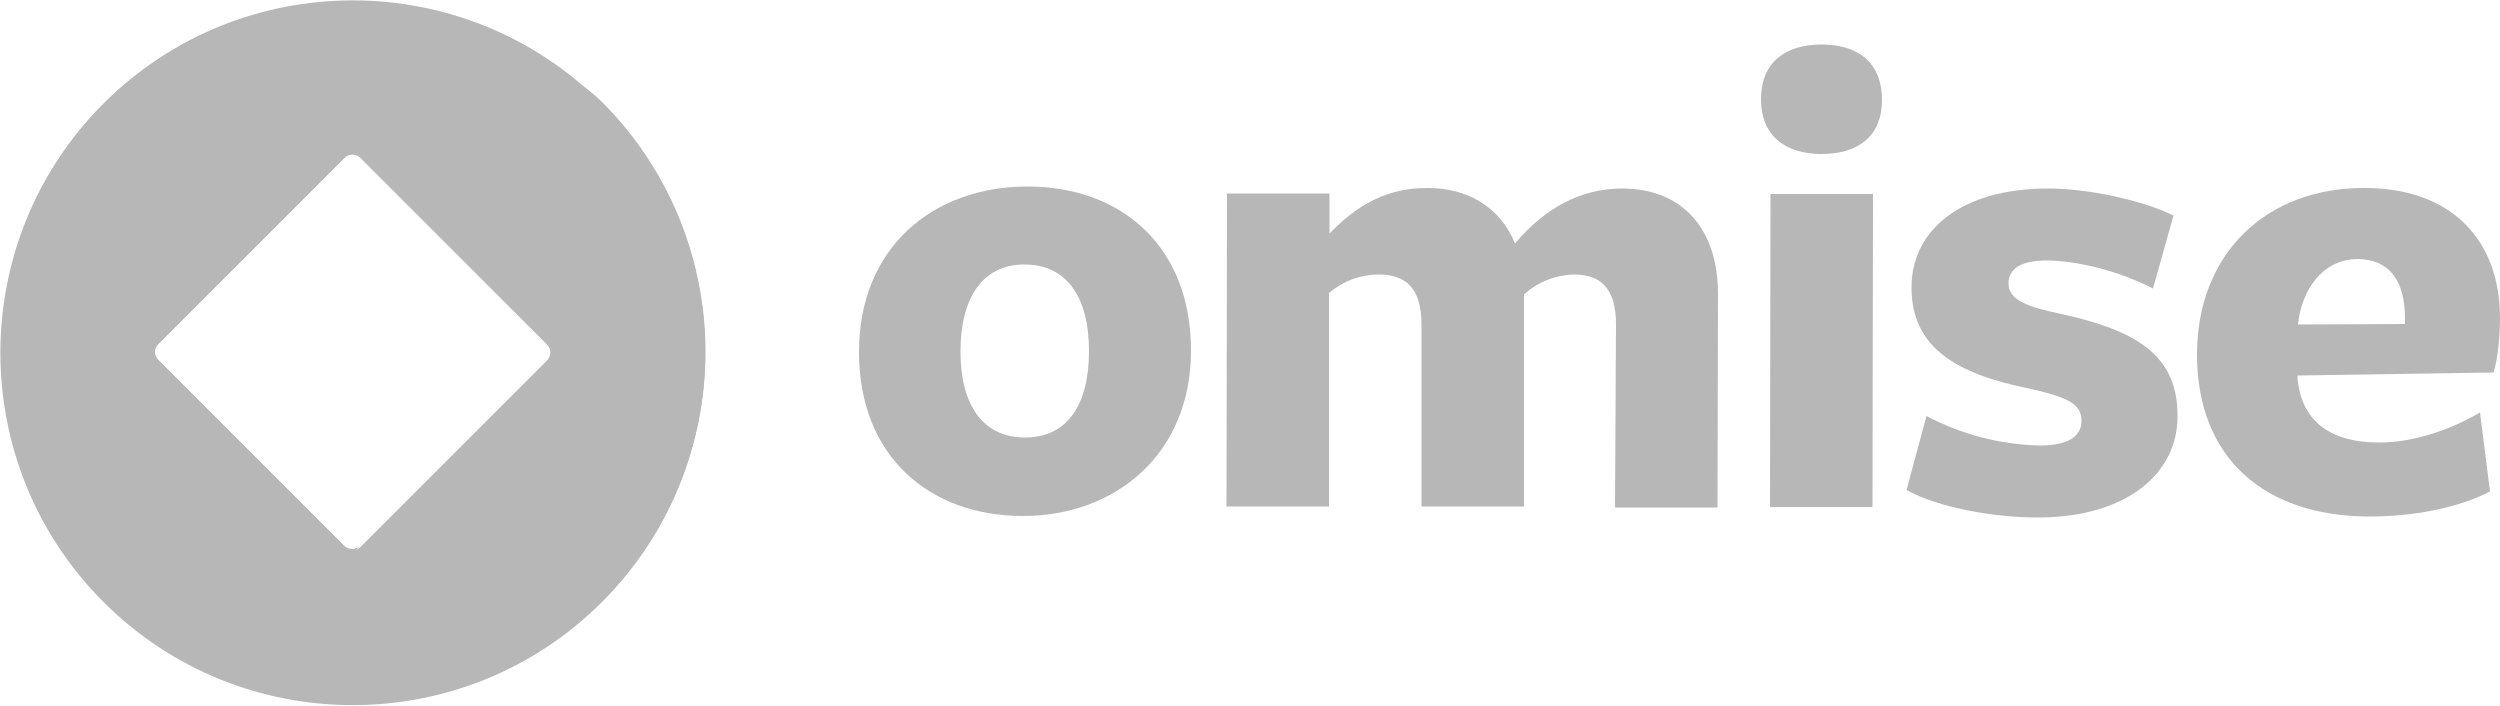 <?xml version="1.0" encoding="utf-8"?>
<!-- Generator: Adobe Illustrator 19.2.1, SVG Export Plug-In . SVG Version: 6.00 Build 0)  -->
<svg version="1.1" id="Layer_1" xmlns="http://www.w3.org/2000/svg" xmlns:xlink="http://www.w3.org/1999/xlink" x="0px" y="0px"
	 viewBox="0 0 500 141.1" style="enable-background:new 0 0 500 141.1;" xml:space="preserve">
<style type="text/css">
	.st0{fill:#B7B7B7;}
	.st1{fill:#B7B7B7;}
	.st2{fill:#B7B7B7;}
</style>
<title>Logo RGB</title>
<g>
	<g>
		<path class="st0" d="M204.6,103.2c-18.6,0-32.8-11.8-32.8-32.8s14.9-33.1,33.7-33.1s32.7,12,32.7,32.8S223,103.2,204.6,103.2z
			 M204.9,52.9c-8.5,0-12.8,6.8-12.8,17.4s4.4,17.2,12.9,17.2s12.8-6.6,12.8-17.3S213.4,52.9,204.9,52.9L204.9,52.9z"/>
		<path class="st0" d="M323.2,64.9c0-7.4-3.2-10-8.4-10c-3.7,0.1-7.3,1.5-10,4v3.6v38.8h-20.5V64.9c0-7.4-3.3-10-8.5-10
			c-3.7,0-7.2,1.3-10,3.7v42.7h-20.5l0.1-62.6h20.5v8c5.5-5.7,11.6-9.2,19.7-9.1c7.8,0,14.4,3.7,17.4,11.1c5.7-6.8,12.9-11,21.4-11
			c12.1,0,19.3,8.1,19.2,21.4l-0.1,42.4H323L323.2,64.9z"/>
		<path class="st0" d="M364.3,30.8c-7.5,0-12.1-3.9-12.1-10.9c0-7.3,4.7-11,12.1-11s12.1,3.7,12.1,11.1
			C376.4,27,371.9,30.8,364.3,30.8z M354.1,38.8h20.5l-0.1,62.6H354L354.1,38.8z"/>
		<path class="st0" d="M407.5,103.5c-8.5,0-19.7-1.9-26.2-5.5l4-14.8c7,3.7,14.7,5.7,22.6,5.9c5.6,0,8.4-1.7,8.4-5
			c0-3.6-3.5-4.8-10.5-6.4c-14.4-2.9-23.5-8.1-23.5-20.2c0-11.6,10.1-19.8,27.3-19.8c8.2,0,19,2.4,25.1,5.4l-4.1,14.6
			c-7-3.6-15.4-5.6-21.3-5.6c-5,0-7.6,1.6-7.6,4.6c0,3.3,3.8,4.7,10.6,6.1c14.5,3.2,23.3,8,23.2,20.4
			C435.6,94.3,425.8,103.5,407.5,103.5z"/>
		<path class="st0" d="M475.8,88.5c6.8,0,14-2.4,20.2-6l2,15.8c-6.2,3.2-15,5-24.1,5c-20.9,0-34.5-11.6-34.5-32.4
			c0-20.2,13.9-33.4,33.5-33.3c17.5,0,27.1,10.5,27.1,26c0,3.3-0.4,8.2-1.3,10.9l-39.2,0.6v0.3C460.1,83.9,465.7,88.5,475.8,88.5z
			 M481,63.7c0-7.4-3-11.8-9.4-11.9c-7,0-11.3,6.1-12,13.1l21.4-0.1V63.7L481,63.7z"/>
	</g>
	<g>
		<path class="st1" d="M120.4,20.7c-27.5-27.5-72.2-27.5-99.7,0s-27.5,72.2,0,99.7s72.2,27.5,99.7,0l0,0
			C147.9,92.9,147.9,48.2,120.4,20.7z M109.4,72.1l-37.3,37.3c-0.9,0.9-2.3,0.9-3.2,0l0,0L31.6,72.1c-0.9-0.9-0.9-2.3,0-3.2l0,0
			l37.3-37.3c0.9-0.9,2.3-0.9,3.2,0l0,0l37.3,37.3C110.3,69.8,110.3,71.2,109.4,72.1L109.4,72.1L109.4,72.1z"/>
		<path class="st2" d="M141.1,70.4c0-18.7-7.4-36.7-20.6-49.9C109.3,9.3,91.2,9.2,80,20.4L69,31.3c0.4-0.4,1-0.6,1.5-0.6
			c0.6,0,1.2,0.3,1.6,0.7l48.2,48.3c11.2,11.2,11.2,29.3,0,40.5C133.6,107,141.1,89.1,141.1,70.4z"/>
		<path class="st2" d="M20.6,120.1c11.2,11.2,29.3,11.2,40.6,0.1c0,0,4.5-4.7,10.9-11.1c-0.8,0.9-2.3,0.9-3.2,0.1l-0.1-0.1L31.7,72
			c-0.5-0.4-0.7-1.1-0.7-1.7s0.2-1.2,0.6-1.6L20.8,79.5C9.6,90.7,9.5,108.8,20.6,120.1L20.6,120.1L20.6,120.1z"/>
	</g>
</g>
</svg>
